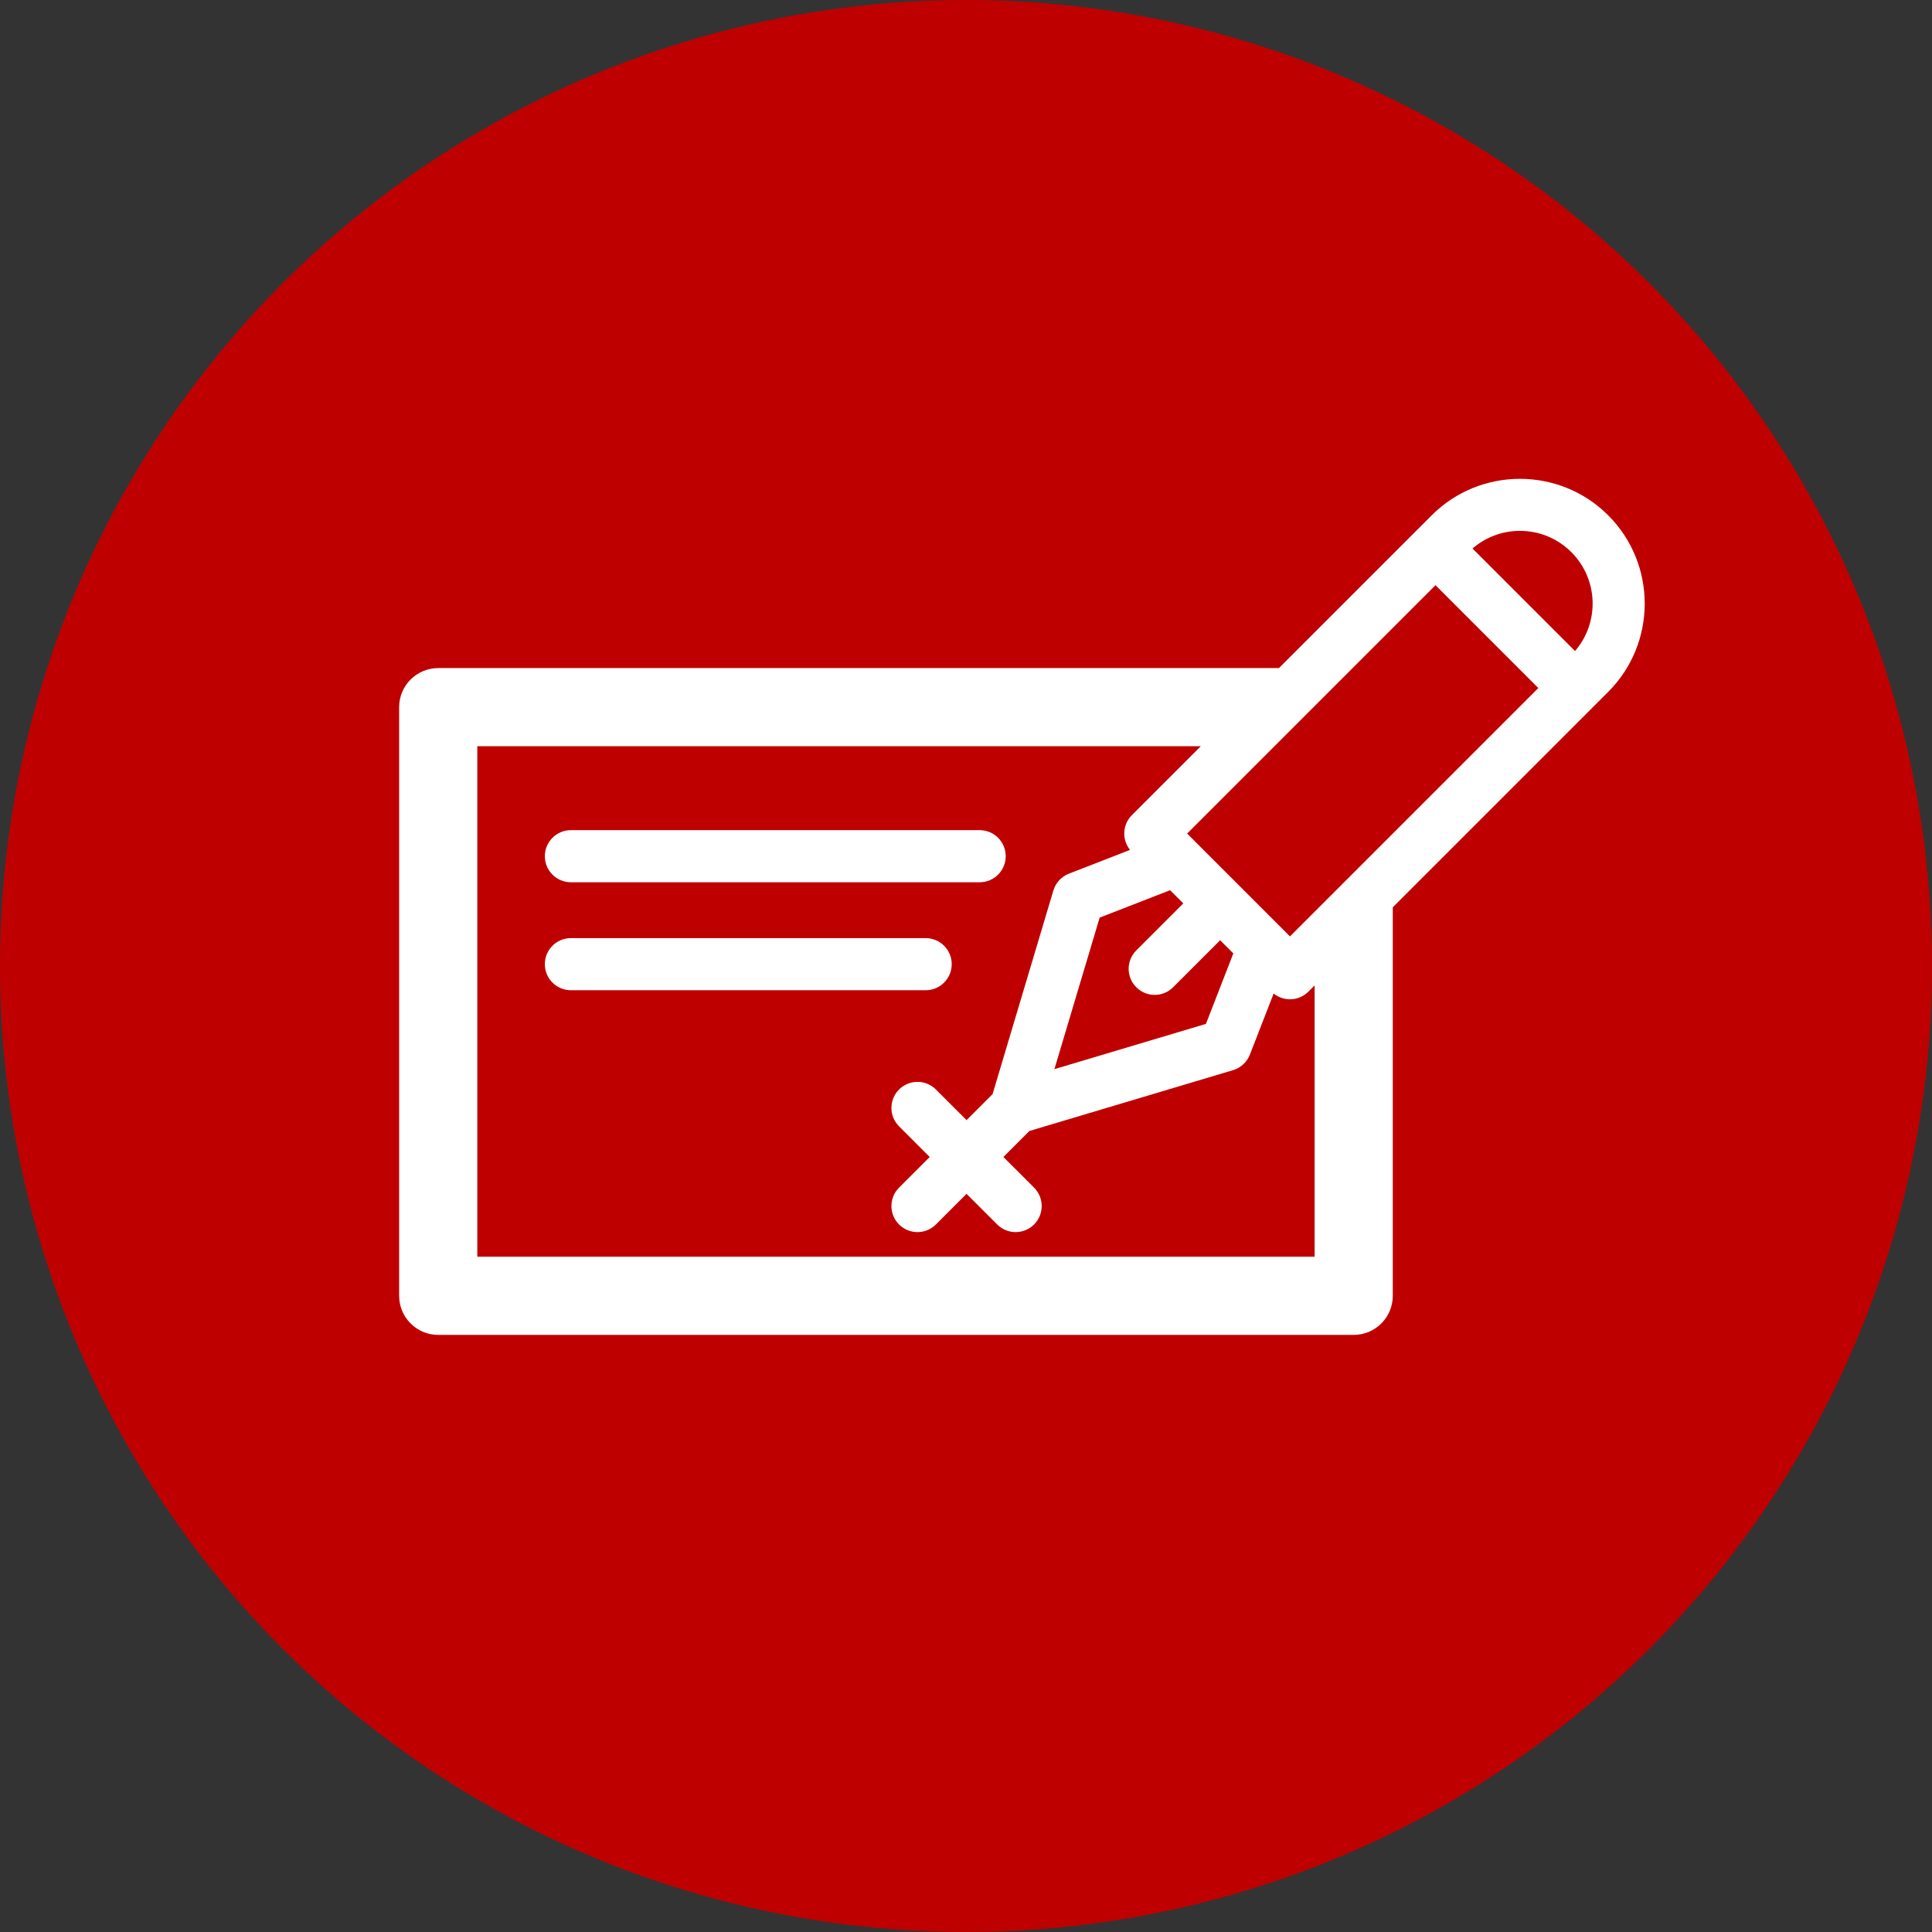 <?xml version="1.0" encoding="utf-8"?>
<!-- Generator: Adobe Illustrator 16.0.2, SVG Export Plug-In . SVG Version: 6.00 Build 0)  -->
<!DOCTYPE svg PUBLIC "-//W3C//DTD SVG 1.1//EN" "http://www.w3.org/Graphics/SVG/1.1/DTD/svg11.dtd">
<svg version="1.1" id="historyIcon1" xmlns="http://www.w3.org/2000/svg" xmlns:xlink="http://www.w3.org/1999/xlink" x="0px"
	 y="0px" width="349px" height="349px" viewBox="103.615 91.854 349 349" enable-background="new 103.615 91.854 349 349"
	 xml:space="preserve">
<rect x="103.615" y="91.854" width="349" height="349" fill="#333333" stroke="none"/>
<circle fill="#BF0000" cx="278.115" cy="266.354" r="174.5"/>
<g>
	<path fill="#FFFFFF" d="M394.126,184.945c-8.793-8.793-23.097-8.791-31.89,0l-27.595,27.593H182.777c-3.898,0-7.06,3.16-7.06,7.06
		v106.334c0,3.898,3.16,7.061,7.06,7.061H348.15c3.897,0,7.06-3.16,7.06-7.061v-70.184l38.916-38.916
		C402.917,208.041,402.917,193.736,394.126,184.945z M378.182,187.752c3.511,0,6.81,1.366,9.289,3.848
		c4.89,4.89,5.107,12.702,0.662,17.858l-18.521-18.521C371.995,188.878,375.001,187.752,378.182,187.752z M335.232,259.6
		l-15.763-15.763l-1.405-1.407l44.862-44.865l18.578,18.578l-44.865,44.864L335.232,259.6z M314.986,252.663l2.383,2.382
		l-8.494,8.495c-1.838,1.838-1.838,4.817,0,6.655c0.919,0.919,2.123,1.379,3.327,1.379s2.407-0.46,3.327-1.379l8.494-8.495
		l2.383,2.383l-4.949,12.728l-27.373,8.176l8.176-27.372L314.986,252.663z M341.093,318.873H189.836v-92.219h130.689l-12.445,12.447
		c-1.719,1.717-1.828,4.433-0.336,6.28l-11.039,4.293c-1.354,0.526-2.389,1.647-2.805,3.039l-10.987,36.789l-4.698,4.697
		l-5.539-5.539c-1.838-1.837-4.816-1.837-6.654,0c-1.838,1.838-1.838,4.817,0,6.655l5.539,5.539l-5.539,5.537
		c-1.838,1.838-1.838,4.816,0,6.655c0.918,0.918,2.123,1.378,3.328,1.378c1.203,0,2.408-0.46,3.326-1.378l5.539-5.539l5.539,5.539
		c0.92,0.918,2.123,1.378,3.328,1.378c1.204,0,2.409-0.46,3.327-1.378c1.838-1.838,1.838-4.815,0-6.655l-5.538-5.537l4.697-4.697
		l36.789-10.989c1.391-0.416,2.513-1.45,3.039-2.803l4.293-11.039c0.857,0.692,1.903,1.041,2.952,1.041
		c1.205,0,2.407-0.46,3.326-1.378l1.124-1.124L341.093,318.873L341.093,318.873z"/>
	<path fill="#FFFFFF" d="M206.742,251.227h73.84c2.6,0,4.707-2.107,4.707-4.707c0-2.599-2.107-4.705-4.707-4.705h-73.84
		c-2.6,0-4.706,2.106-4.706,4.705C202.036,249.119,204.143,251.227,206.742,251.227z"/>
	<path fill="#FFFFFF" d="M275.535,266.023c0-2.599-2.105-4.705-4.705-4.705h-64.088c-2.6,0-4.706,2.106-4.706,4.705
		c0,2.601,2.106,4.707,4.706,4.707h64.088C273.43,270.73,275.535,268.624,275.535,266.023z"/>
</g>
</svg>
